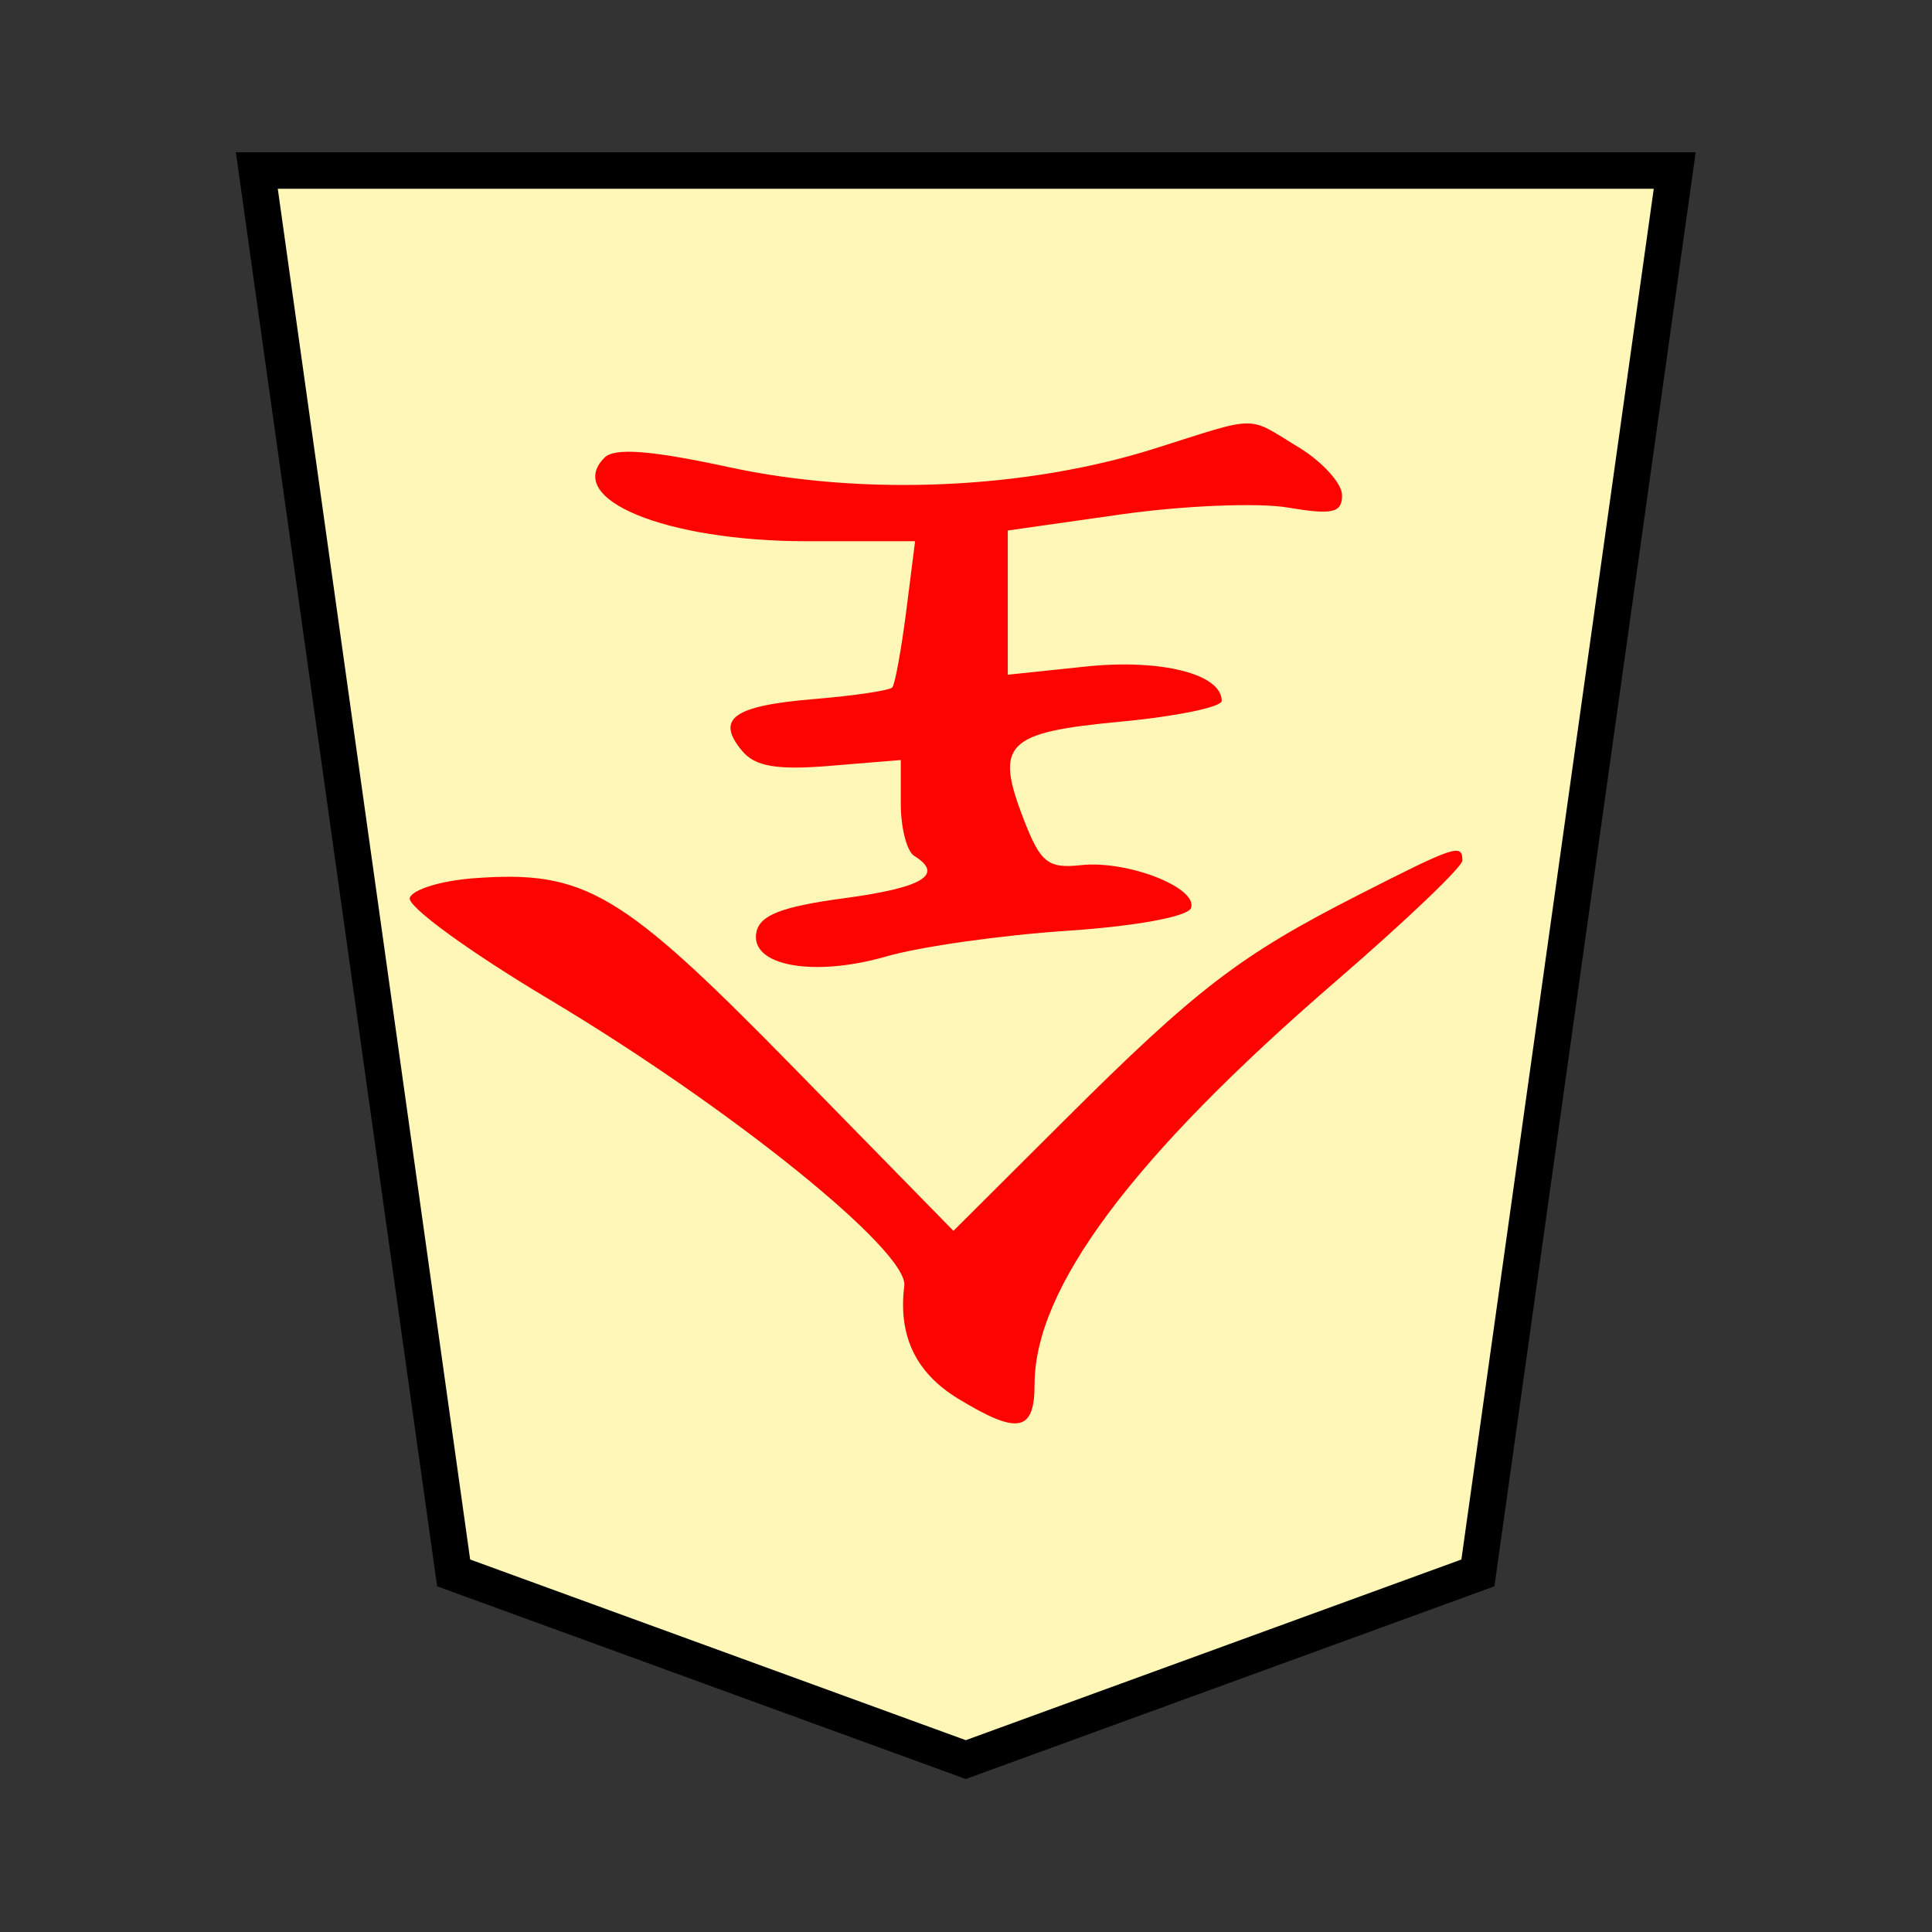 <svg xmlns="http://www.w3.org/2000/svg" viewBox="0 0 26.458 26.458">
    <rect x="0" y="0" width="26.458" height="26.458" fill="#333333" stroke="none"/>
    <g stroke-width="1.345">
        <path fill="#fff7b7" stroke="#000" stroke-width=".712" d="M13.85 31 3.845 27.358 0 0h27.7l-3.845 27.358z" transform="matrix(.701 0 0 .702 3.517 2.335)"/>
        <path fill="#fd0301" d="M17.784 6.125c.327.2.595.496.595.657 0 .242-.131.272-.741.169-.408-.07-1.438-.027-2.29.094l-1.547.22V9.24l1.068-.112c1.03-.108 1.862.102 1.862.47 0 .085-.624.213-1.386.285-1.574.147-1.727.302-1.325 1.34.228.59.332.674.781.625.634-.07 1.603.306 1.51.586-.039.118-.755.25-1.7.313-.899.06-2.01.217-2.469.35-1.004.29-1.872.13-1.784-.328.045-.236.346-.353 1.202-.468 1.08-.145 1.374-.323.96-.58-.101-.062-.184-.383-.184-.713v-.6l-.968.08c-.728.06-1.028.01-1.206-.206-.365-.44-.122-.616.98-.708.556-.046 1.04-.118 1.078-.16.036-.042.122-.51.19-1.04l.122-.962h-1.477c-1.943 0-3.343-.578-2.776-1.145.138-.139.636-.1 1.71.132 1.844.399 4.063.301 5.826-.257 1.443-.456 1.251-.454 1.969-.016zm2.243 5.66c0 .086-.782.832-1.739 1.658-2.777 2.398-4.12 4.196-4.12 5.515 0 .653-.229.695-1.049.195-.58-.355-.82-.86-.735-1.544.06-.475-2.389-2.448-4.886-3.937-1.075-.642-1.924-1.26-1.886-1.376s.433-.236.879-.269c1.522-.112 2.013.179 4.373 2.589l2.193 2.24 1.517-1.512c1.812-1.806 2.409-2.263 4.03-3.088 1.328-.677 1.423-.708 1.423-.47z"/>
    </g>
</svg>
